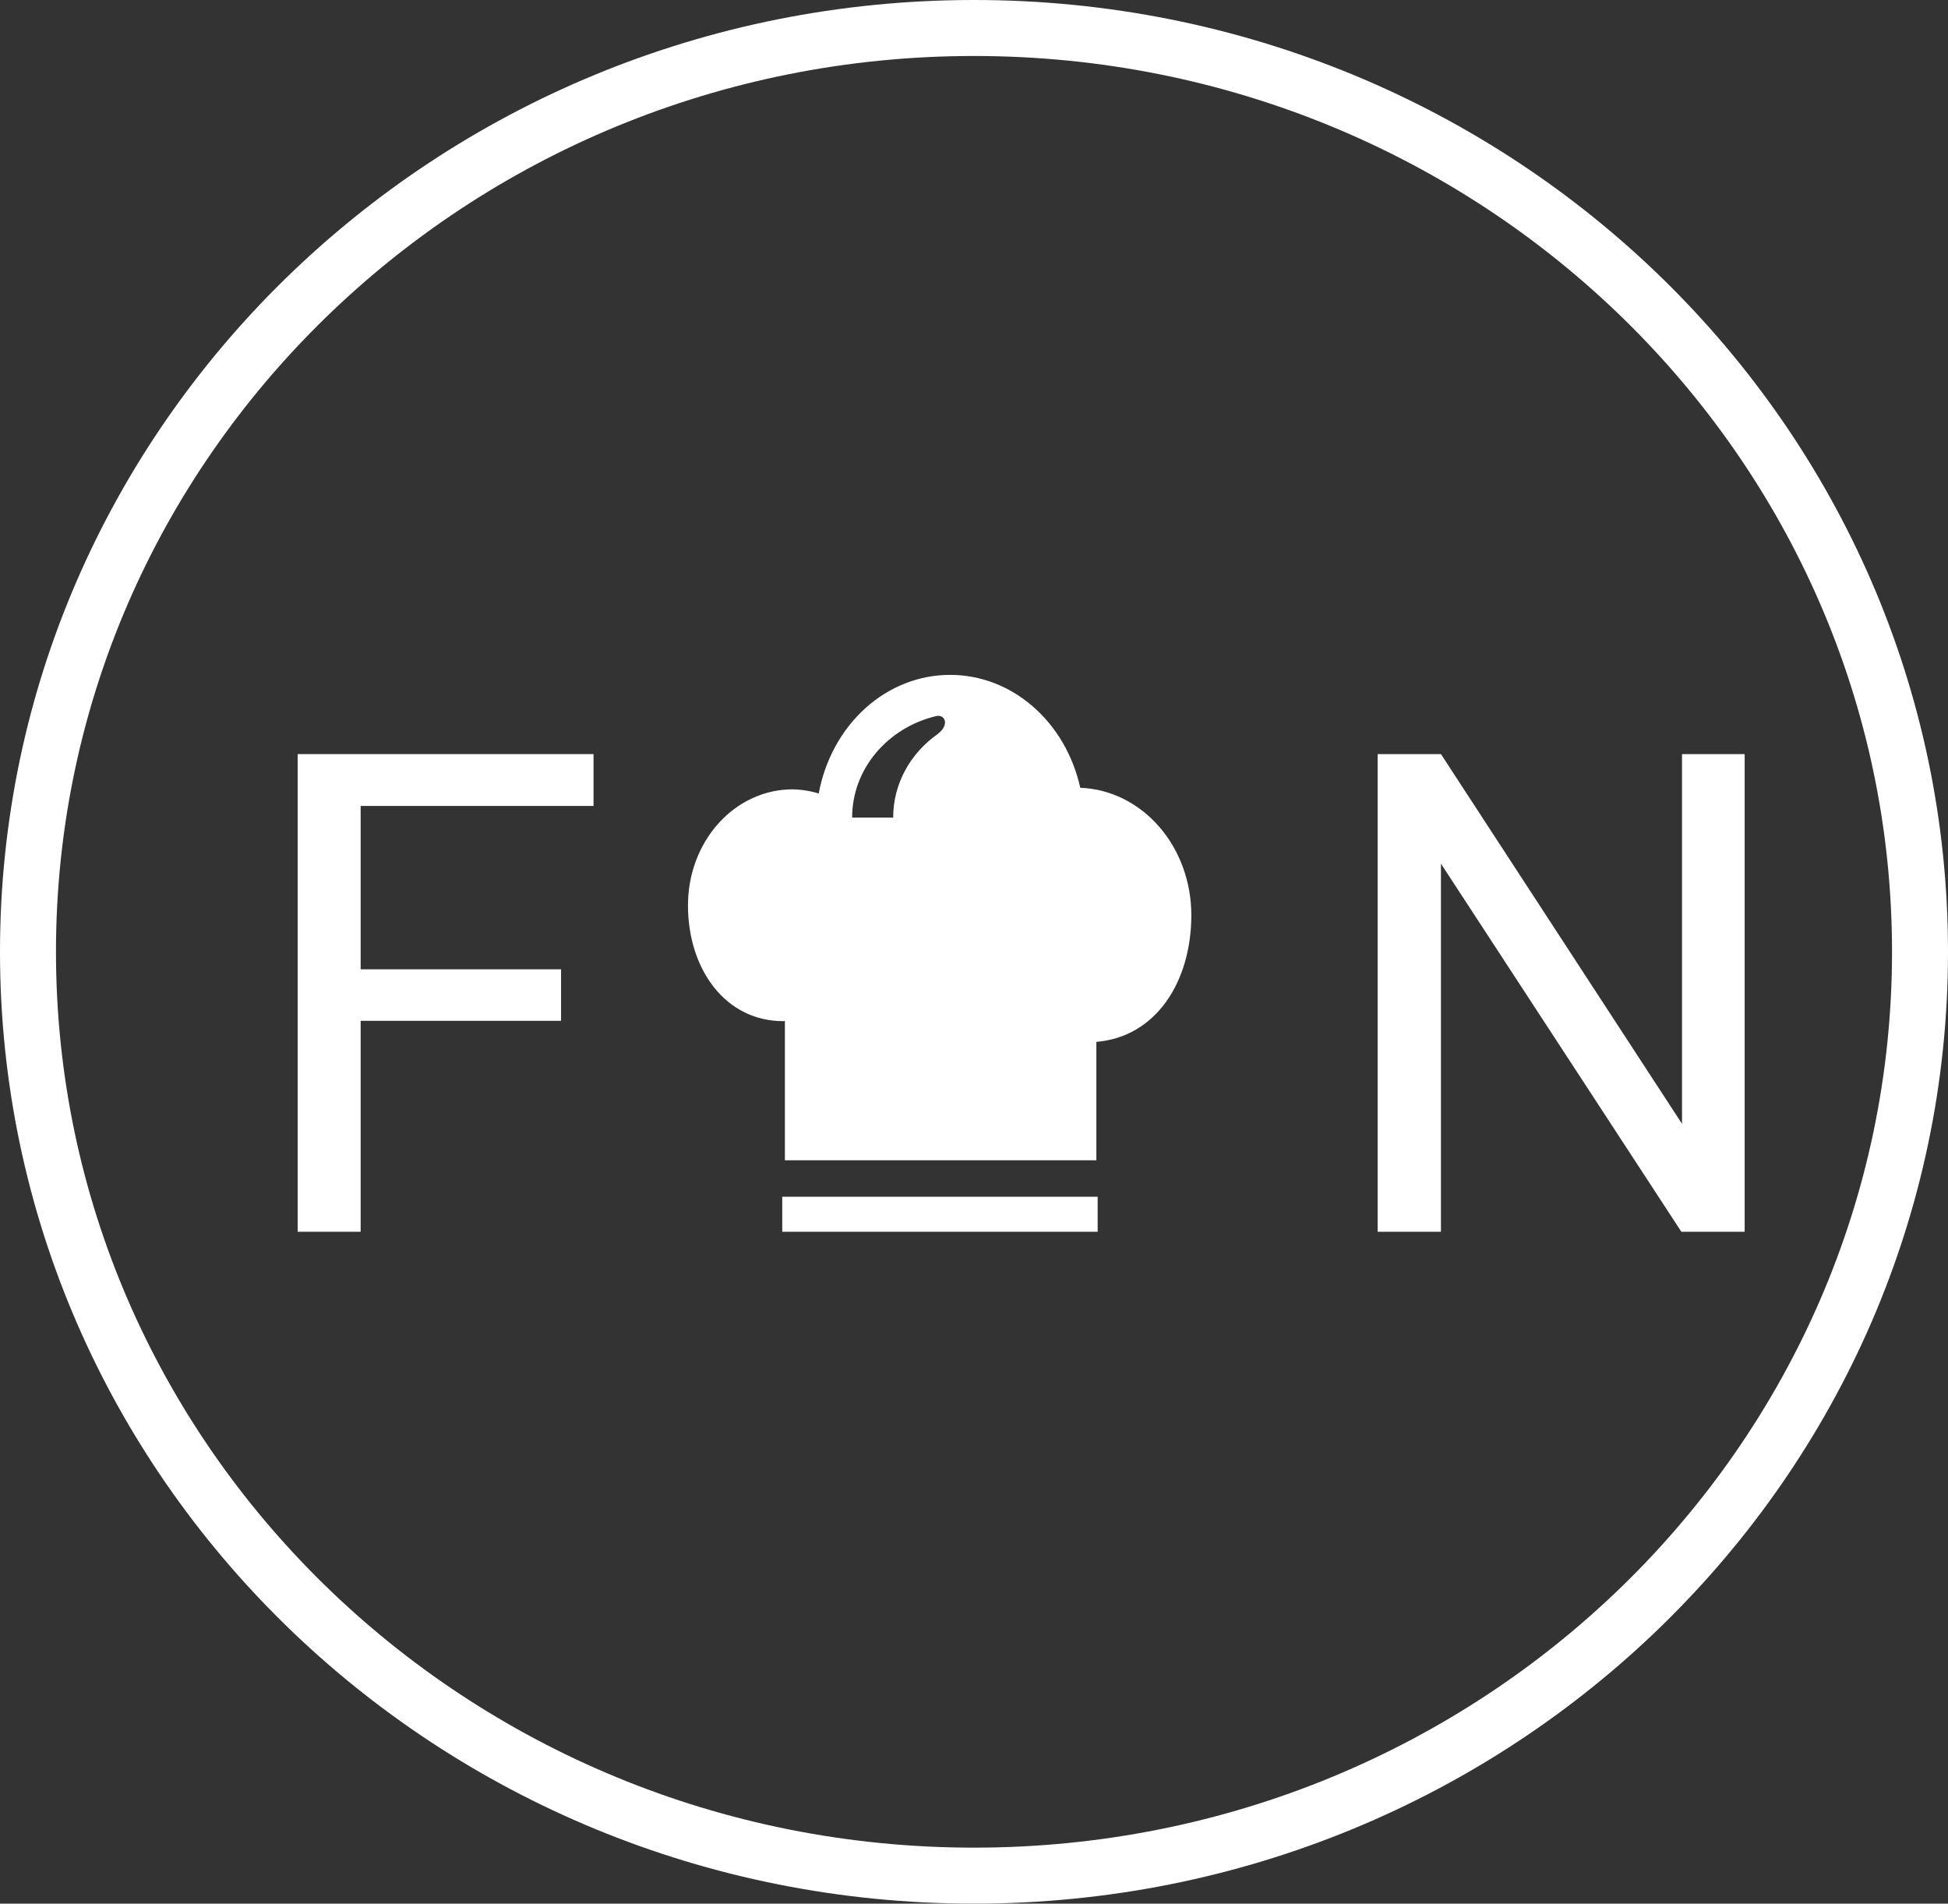 <svg width="174" height="170" viewBox="0 0 174 170" fill="none" xmlns="http://www.w3.org/2000/svg">
<rect x="0" y="0" width="174" height="170" fill="#333333" stroke="none"/>
<path d="M171.5 85C171.5 130.509 133.723 167.5 87 167.5C40.277 167.5 2.5 130.509 2.5 85C2.5 39.491 40.277 2.5 87 2.5C133.723 2.5 171.5 39.491 171.5 85Z" stroke="white" stroke-width="5"/>
<g clip-path="url(#clip0)">
<path fill-rule="evenodd" clip-rule="evenodd" d="M69.872 106.875H98.046V110H69.872V106.875Z" fill="white"/>
<path fill-rule="evenodd" clip-rule="evenodd" d="M96.493 70.351C95.852 67.469 94.358 64.91 92.25 63.082C90.142 61.255 87.542 60.264 84.866 60.27C82.109 60.263 79.434 61.314 77.295 63.245C75.156 65.176 73.684 67.867 73.129 70.863C72.365 70.628 71.576 70.503 70.782 70.491C69.557 70.491 68.343 70.758 67.21 71.278C66.078 71.797 65.049 72.56 64.183 73.521C63.316 74.482 62.629 75.624 62.16 76.88C61.691 78.136 61.45 79.482 61.451 80.841C61.451 86.557 64.795 91.191 69.951 91.191C70.005 91.191 70.053 91.176 70.109 91.176V103.616H97.93V93.041C103.235 92.604 106.413 87.701 106.413 81.707C106.409 78.757 105.372 75.925 103.522 73.806C101.671 71.688 99.151 70.449 96.493 70.351ZM83.677 65.61C81.305 67.31 79.781 69.988 79.781 73.01H76.115C76.115 68.641 79.308 64.976 83.621 63.948C84.401 63.766 84.894 64.735 83.677 65.61Z" fill="white"/>
</g>
<path d="M155.838 110H150.184L128.709 77.129V110H123.055V67.344H128.709L150.242 100.361V67.344H155.838V110Z" fill="white"/>
<path d="M50.114 91.162H32.214V110H26.589V67.344H53.015V71.973H32.214V86.562H50.114V91.162Z" fill="white"/>
<defs>
<clipPath id="clip0">
<rect width="47.9" height="50" fill="white" transform="translate(58.601 60)"/>
</clipPath>
</defs>
</svg>
